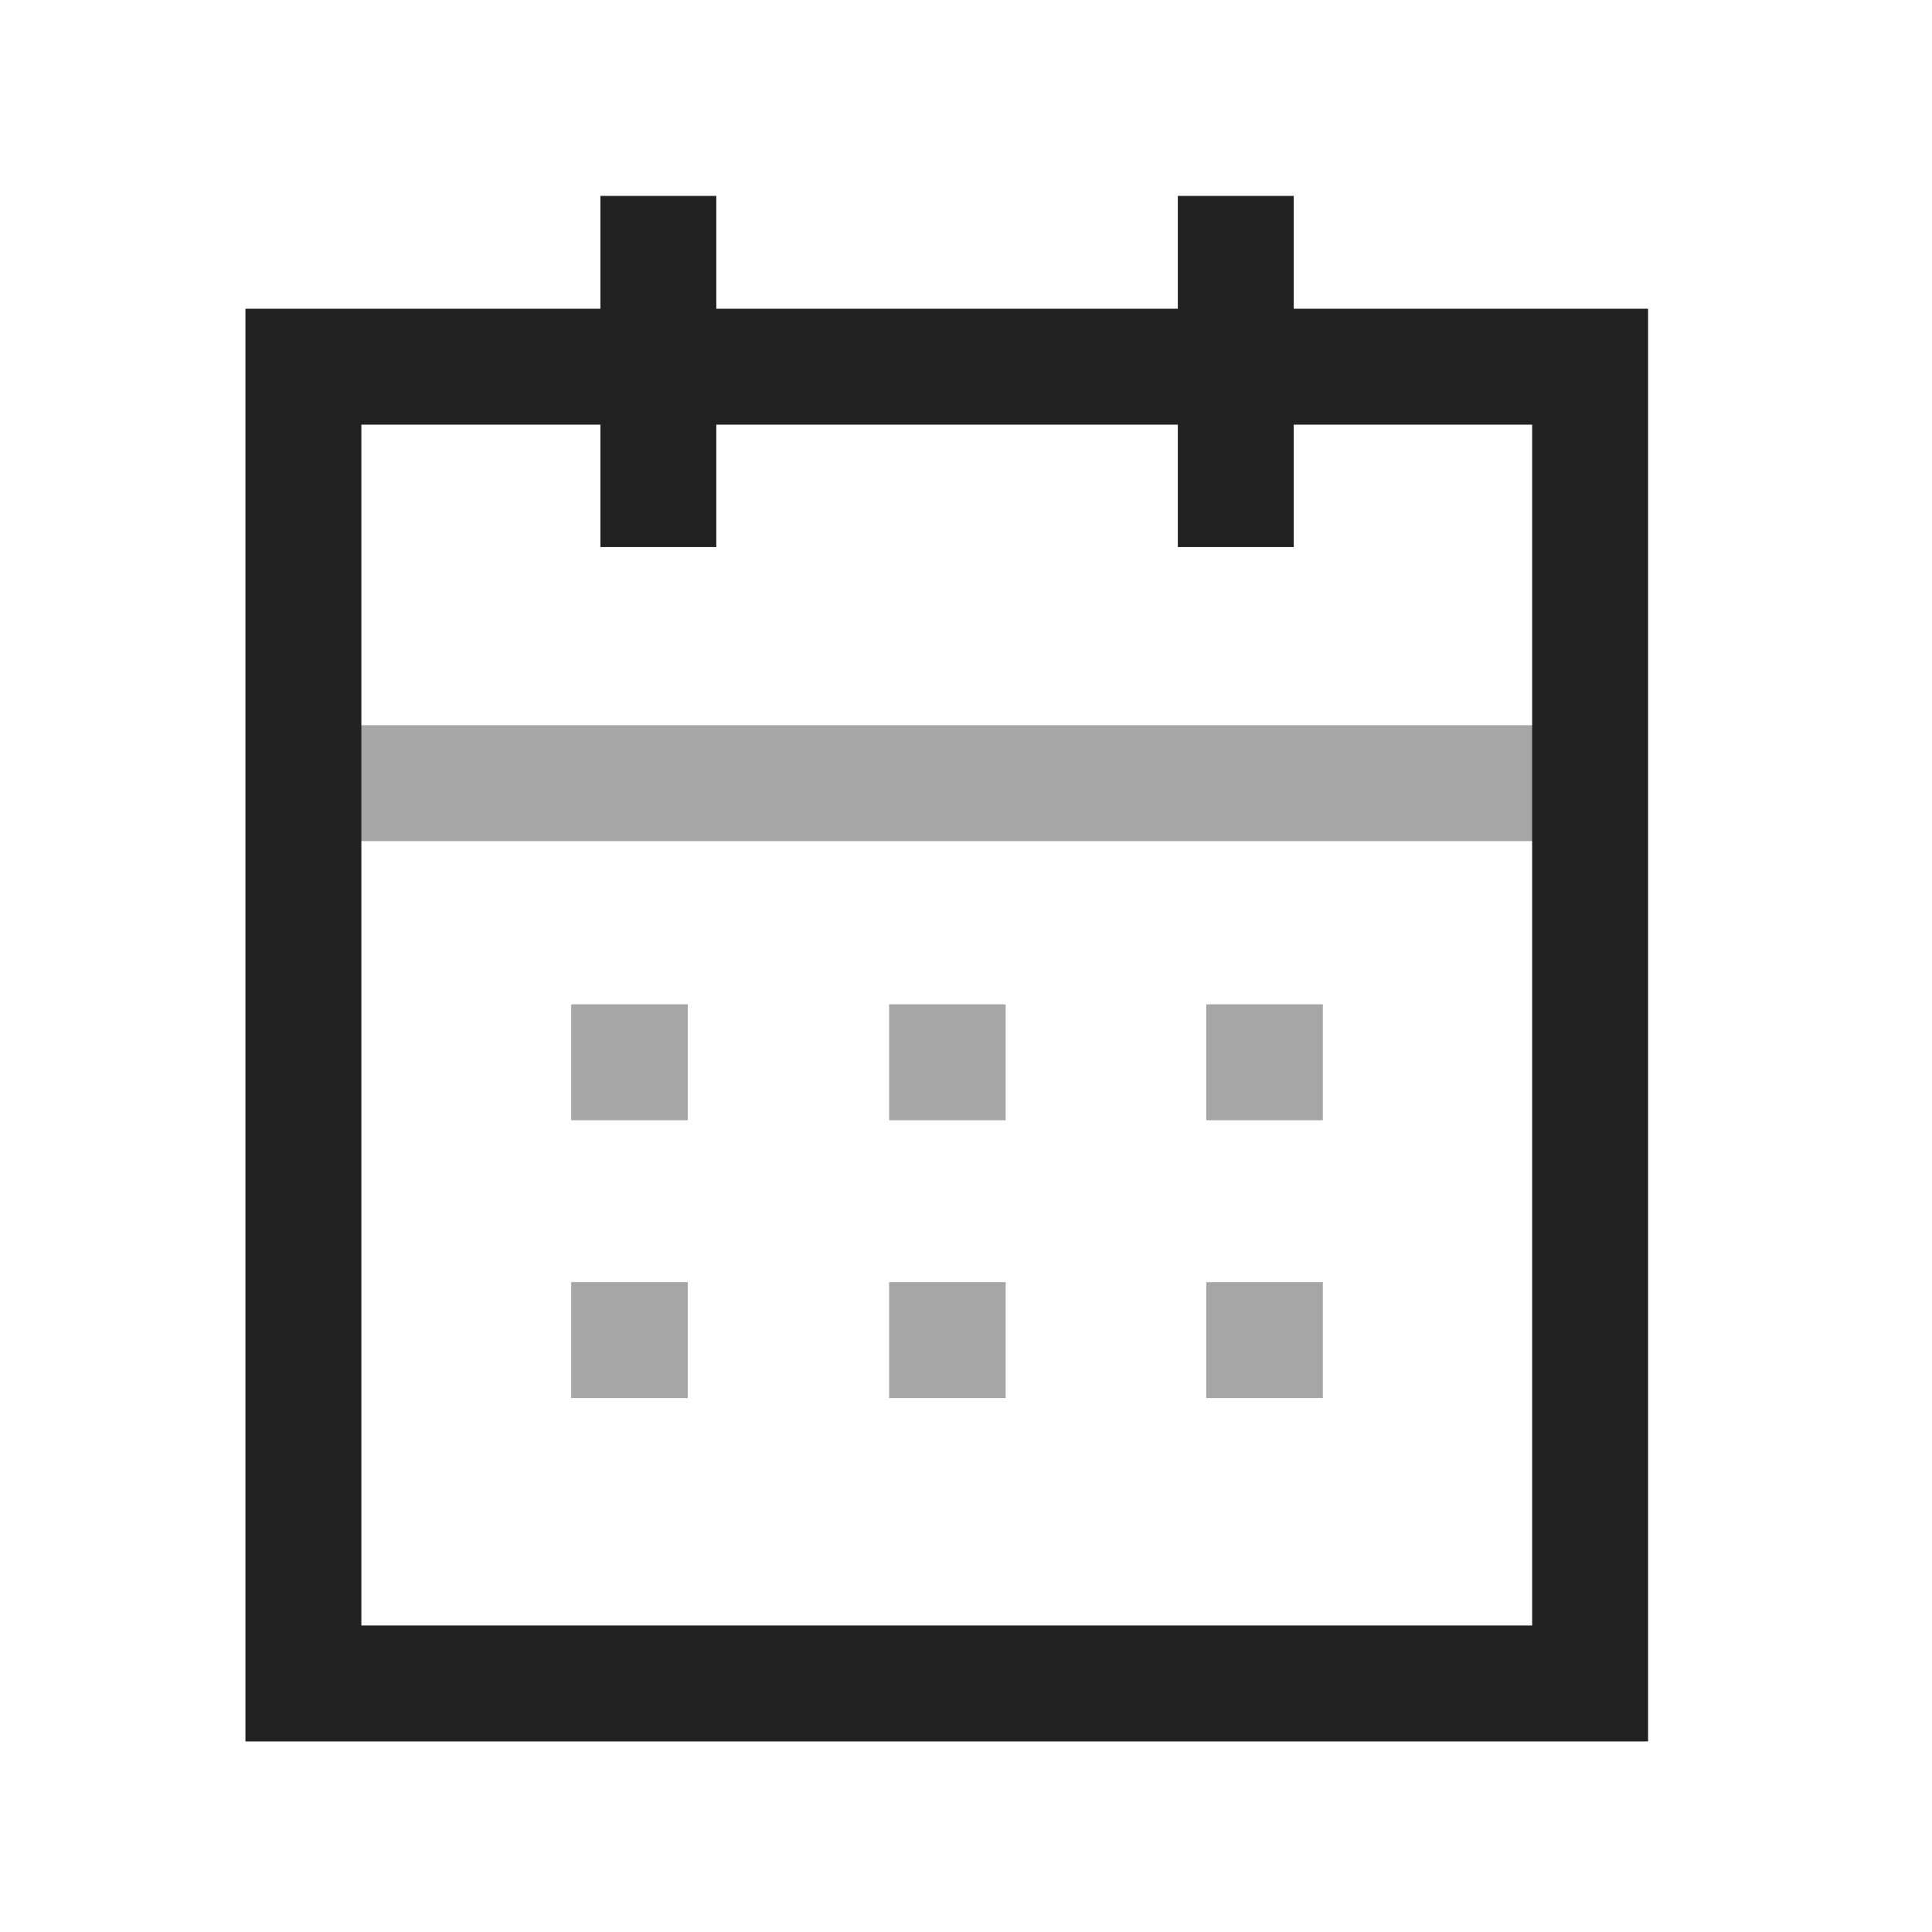 <svg width="25" height="25" viewBox="0 0 25 25" fill="none" xmlns="http://www.w3.org/2000/svg">
<path opacity="0.4" d="M16.359 17.341H16.367" stroke="#212121" stroke-width="1.5" stroke-linecap="square"/>
<path opacity="0.4" d="M12.255 17.341H12.263" stroke="#212121" stroke-width="1.5" stroke-linecap="square"/>
<path opacity="0.4" d="M8.141 17.341H8.15" stroke="#212121" stroke-width="1.5" stroke-linecap="square"/>
<path opacity="0.4" d="M16.359 13.746H16.367" stroke="#212121" stroke-width="1.5" stroke-linecap="square"/>
<path opacity="0.4" d="M12.255 13.746H12.263" stroke="#212121" stroke-width="1.5" stroke-linecap="square"/>
<path opacity="0.4" d="M8.141 13.746H8.15" stroke="#212121" stroke-width="1.5" stroke-linecap="square"/>
<path opacity="0.4" d="M4.011 10.134H20.498" stroke="#212121" stroke-width="1.5" stroke-linecap="square"/>
<path d="M15.991 3.285V6.329" stroke="#212121" stroke-width="1.5" stroke-linecap="square"/>
<path d="M8.519 3.285V6.329" stroke="#212121" stroke-width="1.5" stroke-linecap="square"/>
<path fill-rule="evenodd" clip-rule="evenodd" d="M20.576 4.745H3.926V21.784H20.576V4.745Z" stroke="#212121" stroke-width="1.5" stroke-linecap="square"/>
</svg>
